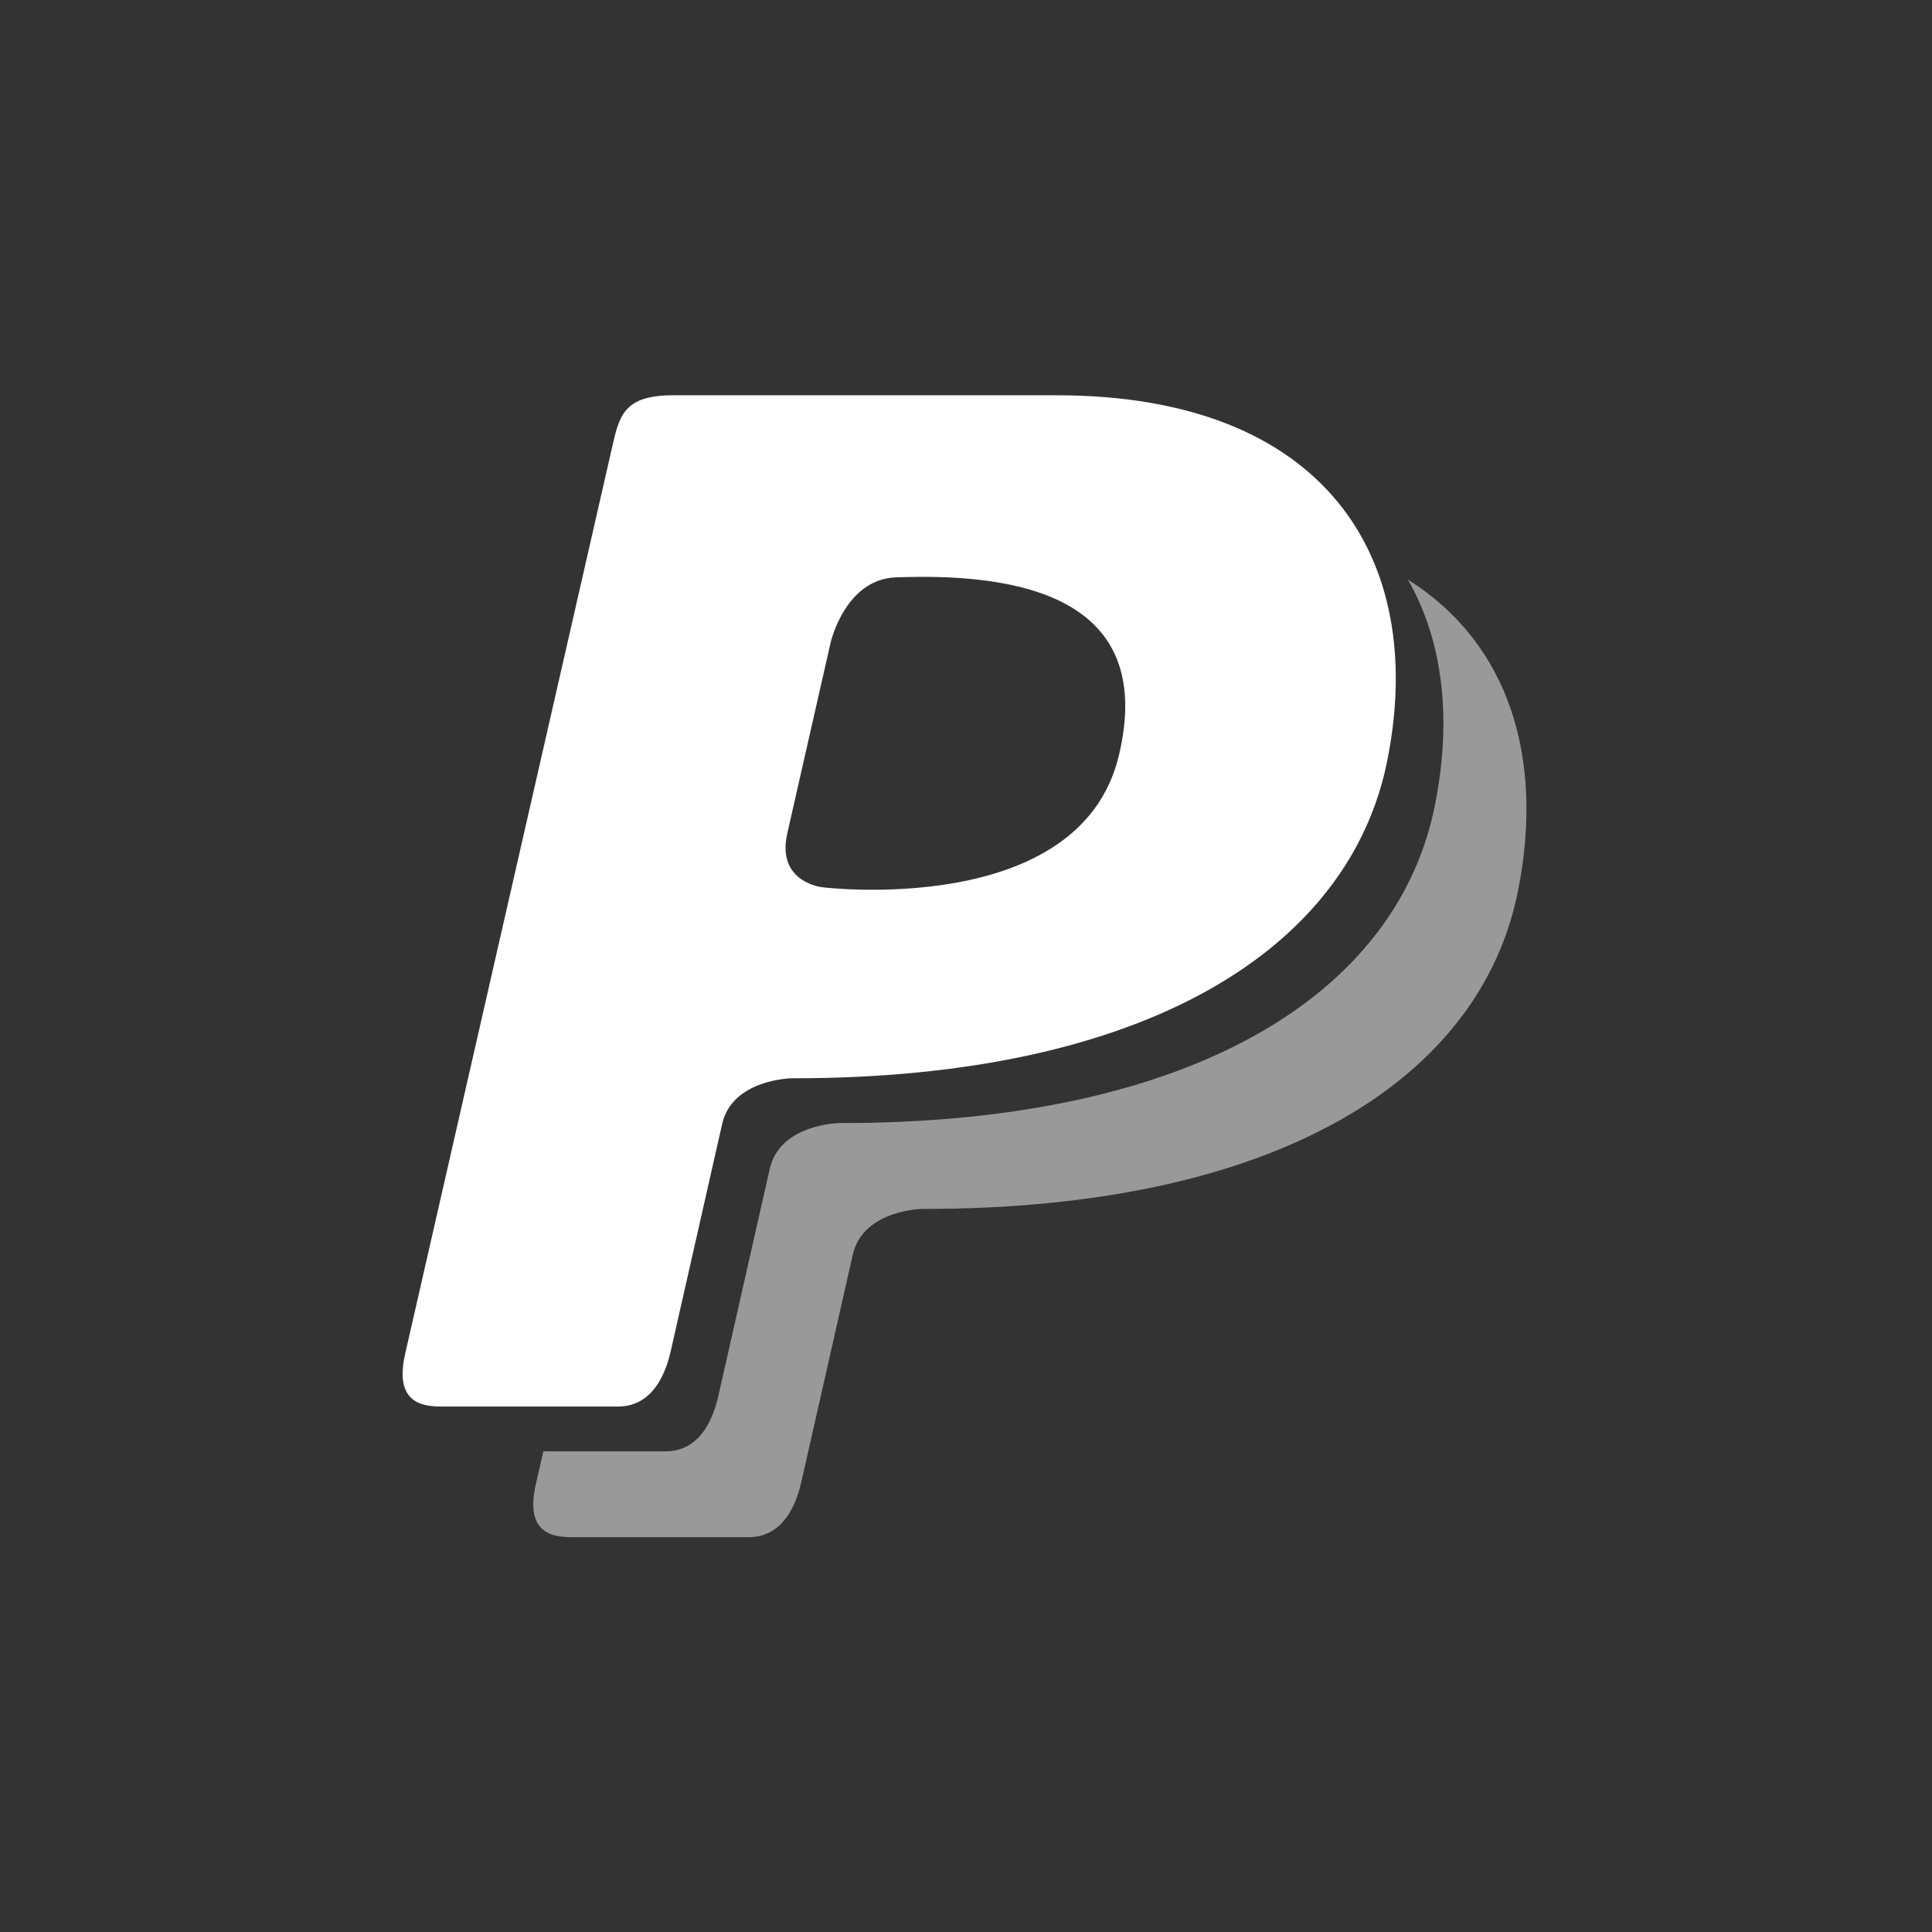 <svg xmlns="http://www.w3.org/2000/svg" width="128" height="128" ><rect width="100%" height="100%" fill="#333333" stroke="none"/><path fill="#fff" d="m 93.281,38.406 c 2.342,4.092 2.903,9.239 1.812,14.812 -2.425,12.588 -16.009,21.22 -39.5,21.188 0,0 -3.925,0.059 -4.594,3.031 l -3.375,14.906 c -0.189,0.842 -0.849,3.812 -3.531,3.812 l -8.094,0 -0.5,2.188 c -0.801,3.515 1.443,3.5 2.594,3.5 l 11.5,0 c 2.682,0 3.342,-2.971 3.531,-3.812 L 56.5,83.125 c 0.669,-2.973 4.594,-3.031 4.594,-3.031 23.491,0.032 37.075,-8.6 39.5,-21.188 1.691,-8.642 -0.567,-16.255 -7.312,-20.5 z" style="fill-opacity:0.502;" /><path fill="#fff" d="m 44.594,26.188 c -3.25,0 -3.56,1.339 -4.031,3.406 L 26.844,89.688 c -0.801,3.515 1.443,3.5 2.594,3.5 l 11.5,0 c 2.682,0 3.342,-2.971 3.531,-3.812 l 3.375,-14.906 c 0.669,-2.973 4.594,-3.031 4.594,-3.031 23.491,0.032 37.075,-8.6 39.5,-21.188 C 94.527,37.019 87.834,26.188 70,26.188 l -25.406,0 z m 16.188,12.031 c 7.309,-0.06 15.771,1.687 13.344,11.844 -2.589,10.834 -19.656,8.719 -19.656,8.719 0,0 -3.043,-0.316 -2.312,-3.562 l 2.875,-12.656 c 0,0 0.955,-4.185 4.312,-4.312 0.474,-0.018 0.95,-0.027 1.438,-0.031 z" /></svg>
